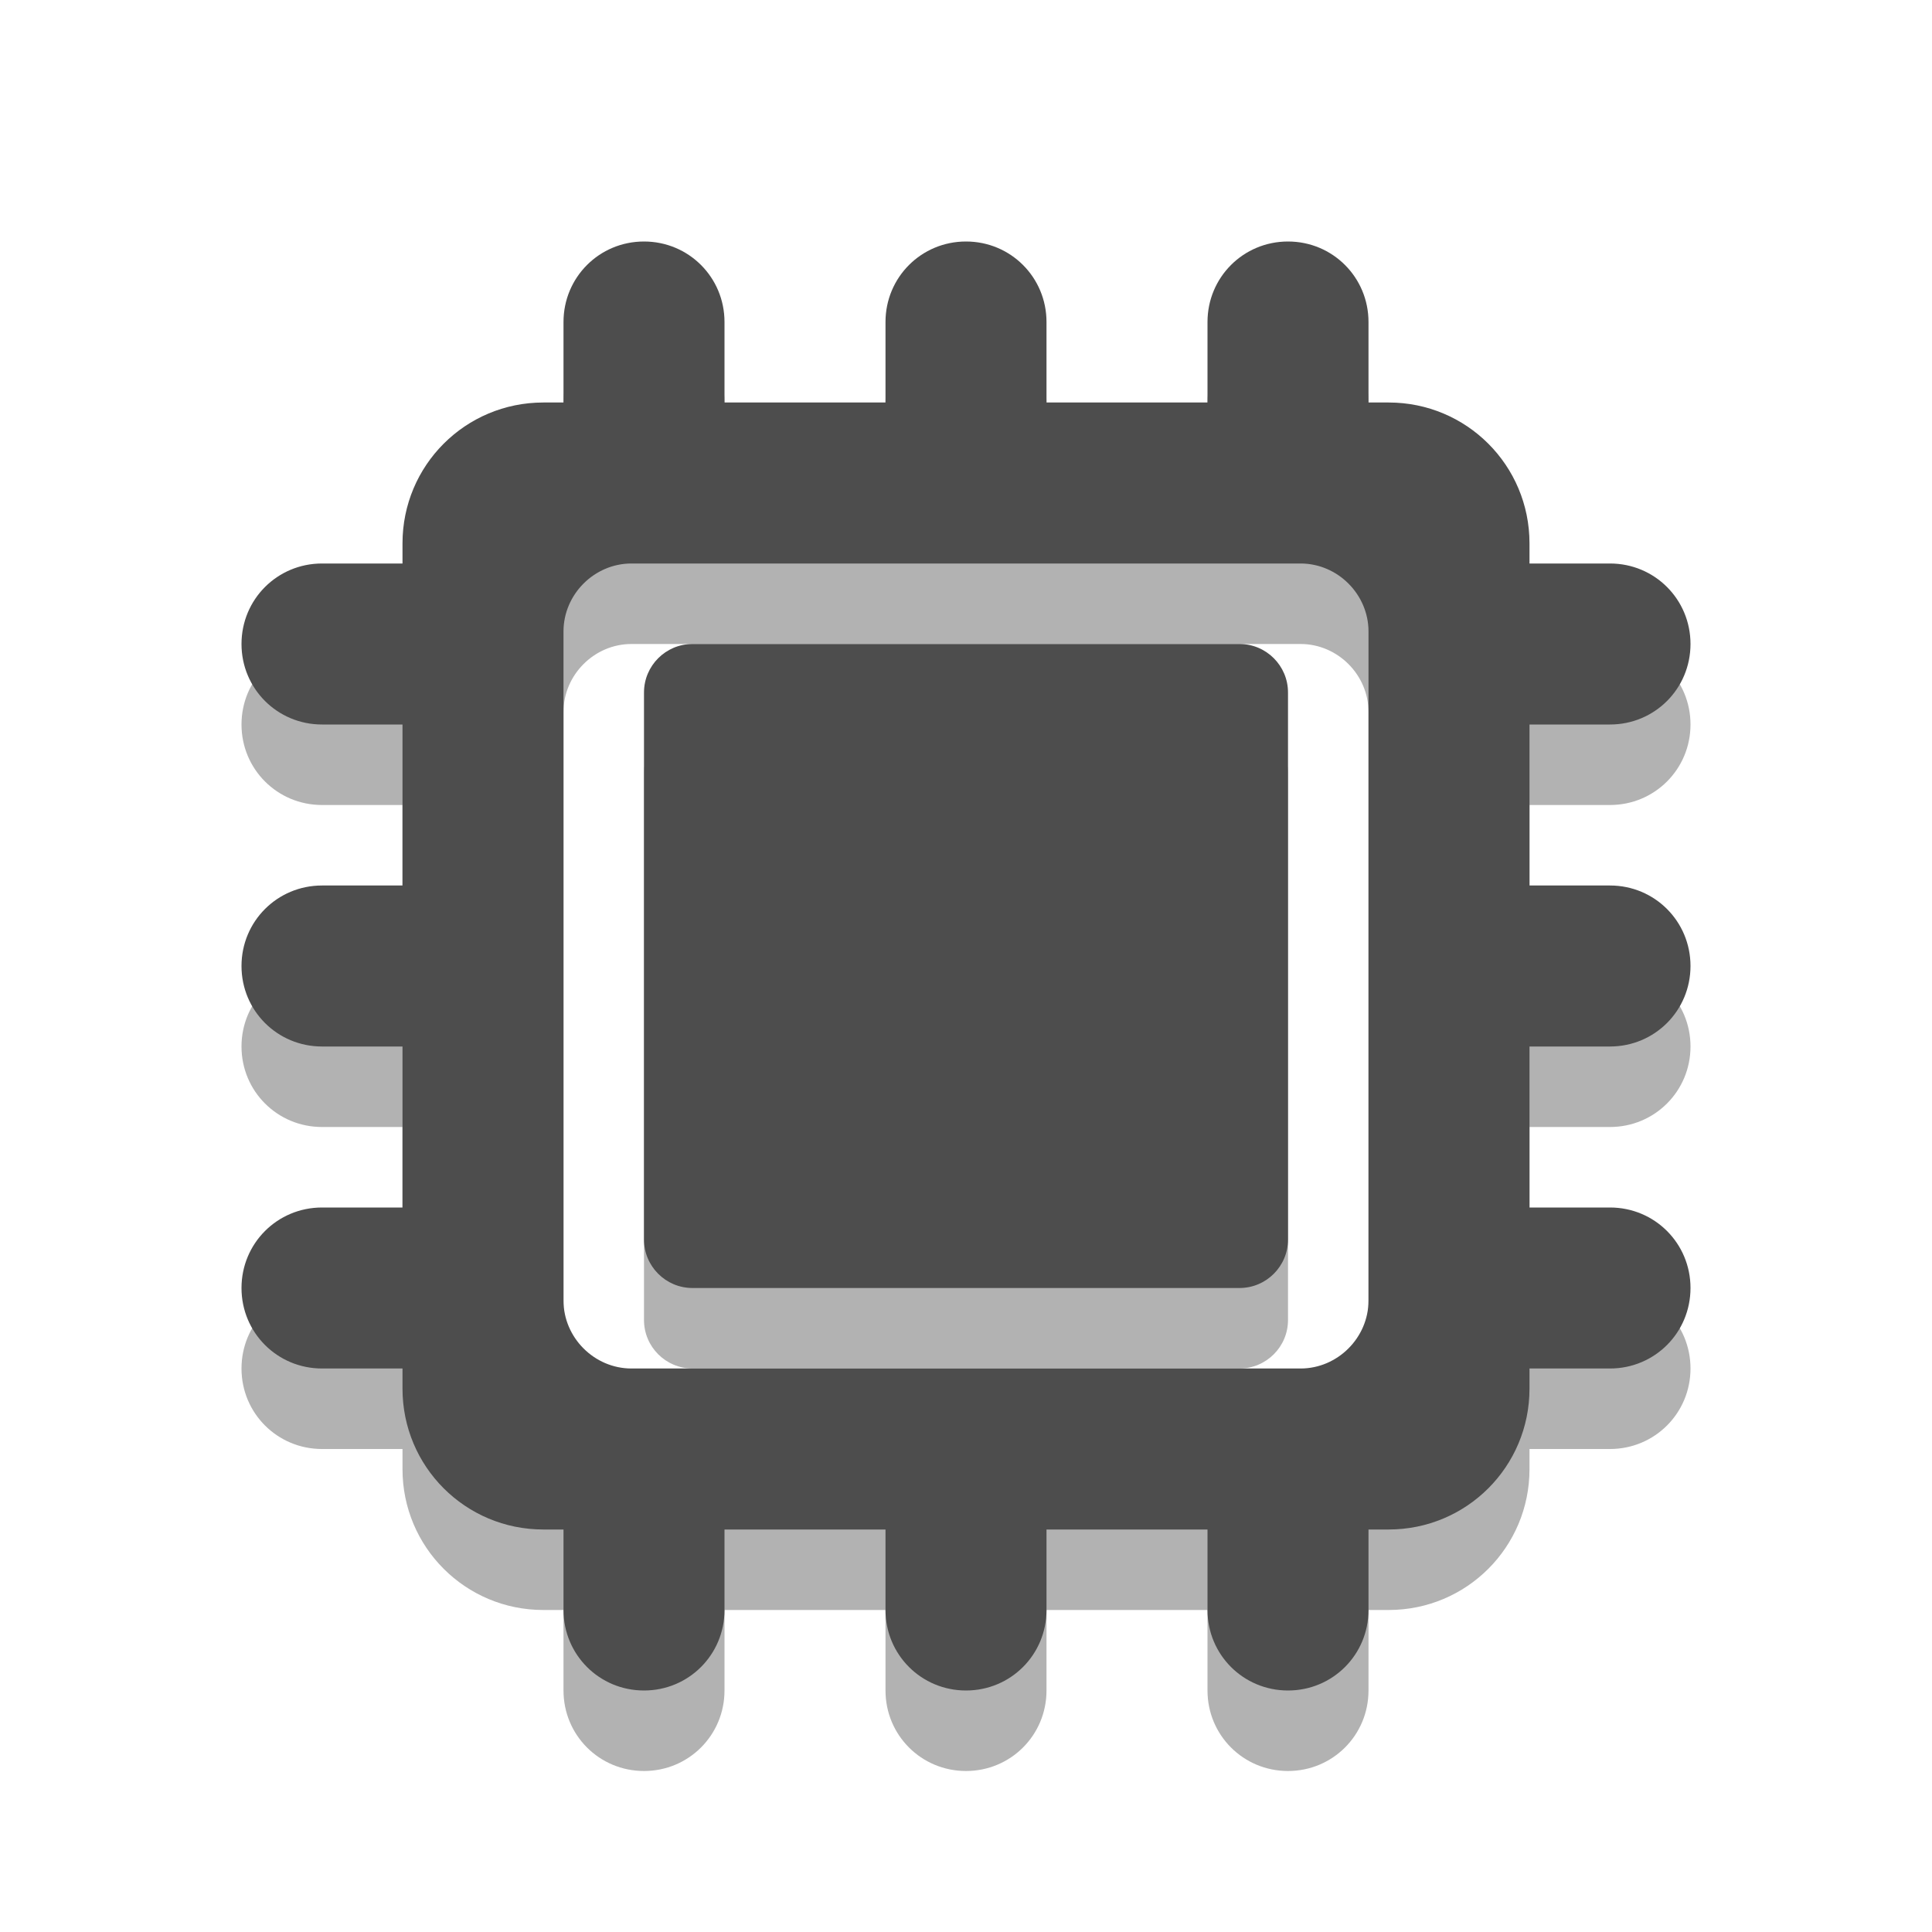 
<svg xmlns="http://www.w3.org/2000/svg" xmlns:xlink="http://www.w3.org/1999/xlink" width="24px" height="24px" viewBox="0 0 24 24" version="1.1">
<g id="surface1">
<path style=" stroke:none;fill-rule:evenodd;fill:rgb(0%,0%,0%);fill-opacity:0.302;" d="M 8 4 C 7.445 4 7 4.445 7 5 L 7 6 L 6.75 6 C 5.781 6 5 6.781 5 7.75 L 5 8 L 4 8 C 3.445 8 3 8.445 3 9 C 3 9.555 3.445 10 4 10 L 5 10 L 5 12 L 4 12 C 3.445 12 3 12.445 3 13 C 3 13.555 3.445 14 4 14 L 5 14 L 5 16 L 4 16 C 3.445 16 3 16.445 3 17 C 3 17.555 3.445 18 4 18 L 5 18 L 5 18.25 C 5 19.219 5.781 20 6.75 20 L 7 20 L 7 21 C 7 21.555 7.445 22 8 22 C 8.555 22 9 21.555 9 21 L 9 20 L 11 20 L 11 21 C 11 21.555 11.445 22 12 22 C 12.555 22 13 21.555 13 21 L 13 20 L 15 20 L 15 21 C 15 21.555 15.445 22 16 22 C 16.555 22 17 21.555 17 21 L 17 20 L 17.25 20 C 18.219 20 19 19.219 19 18.25 L 19 18 L 20 18 C 20.555 18 21 17.555 21 17 C 21 16.445 20.555 16 20 16 L 19 16 L 19 14 L 20 14 C 20.555 14 21 13.555 21 13 C 21 12.445 20.555 12 20 12 L 19 12 L 19 10 L 20 10 C 20.555 10 21 9.555 21 9 C 21 8.445 20.555 8 20 8 L 19 8 L 19 7.75 C 19 6.781 18.219 6 17.25 6 L 17 6 L 17 5 C 17 4.445 16.555 4 16 4 C 15.445 4 15 4.445 15 5 L 15 6 L 13 6 L 13 5 C 13 4.445 12.555 4 12 4 C 11.445 4 11 4.445 11 5 L 11 6 L 9 6 L 9 5 C 9 4.445 8.555 4 8 4 Z M 7.844 8 L 16.156 8 C 16.617 8 17 8.383 17 8.844 L 17 17.156 C 17 17.617 16.617 18 16.156 18 L 7.844 18 C 7.383 18 7 17.617 7 17.156 L 7 8.844 C 7 8.383 7.383 8 7.844 8 Z M 7.844 8 "/>
<path style=" stroke:none;fill-rule:evenodd;fill:rgb(0%,0%,0%);fill-opacity:0.302;" d="M 8.602 9 L 15.398 9 C 15.73 9 16 9.27 16 9.602 L 16 16.398 C 16 16.73 15.73 17 15.398 17 L 8.602 17 C 8.27 17 8 16.73 8 16.398 L 8 9.602 C 8 9.27 8.27 9 8.602 9 Z M 8.602 9 "/>
<path style=" stroke:none;fill-rule:evenodd;fill:#4D4D4D;fill-opacity:1;" d="M 8 3 C 7.445 3 7 3.445 7 4 L 7 5 L 6.75 5 C 5.781 5 5 5.781 5 6.75 L 5 7 L 4 7 C 3.445 7 3 7.445 3 8 C 3 8.555 3.445 9 4 9 L 5 9 L 5 11 L 4 11 C 3.445 11 3 11.445 3 12 C 3 12.555 3.445 13 4 13 L 5 13 L 5 15 L 4 15 C 3.445 15 3 15.445 3 16 C 3 16.555 3.445 17 4 17 L 5 17 L 5 17.25 C 5 18.219 5.781 19 6.75 19 L 7 19 L 7 20 C 7 20.555 7.445 21 8 21 C 8.555 21 9 20.555 9 20 L 9 19 L 11 19 L 11 20 C 11 20.555 11.445 21 12 21 C 12.555 21 13 20.555 13 20 L 13 19 L 15 19 L 15 20 C 15 20.555 15.445 21 16 21 C 16.555 21 17 20.555 17 20 L 17 19 L 17.25 19 C 18.219 19 19 18.219 19 17.25 L 19 17 L 20 17 C 20.555 17 21 16.555 21 16 C 21 15.445 20.555 15 20 15 L 19 15 L 19 13 L 20 13 C 20.555 13 21 12.555 21 12 C 21 11.445 20.555 11 20 11 L 19 11 L 19 9 L 20 9 C 20.555 9 21 8.555 21 8 C 21 7.445 20.555 7 20 7 L 19 7 L 19 6.75 C 19 5.781 18.219 5 17.25 5 L 17 5 L 17 4 C 17 3.445 16.555 3 16 3 C 15.445 3 15 3.445 15 4 L 15 5 L 13 5 L 13 4 C 13 3.445 12.555 3 12 3 C 11.445 3 11 3.445 11 4 L 11 5 L 9 5 L 9 4 C 9 3.445 8.555 3 8 3 Z M 7.844 7 L 16.156 7 C 16.617 7 17 7.383 17 7.844 L 17 16.156 C 17 16.617 16.617 17 16.156 17 L 7.844 17 C 7.383 17 7 16.617 7 16.156 L 7 7.844 C 7 7.383 7.383 7 7.844 7 Z M 7.844 7 "/>
<path style=" stroke:none;fill-rule:evenodd;fill:#4D4D4D;fill-opacity:1;" d="M 8.602 8 L 15.398 8 C 15.73 8 16 8.27 16 8.602 L 16 15.398 C 16 15.73 15.73 16 15.398 16 L 8.602 16 C 8.27 16 8 15.73 8 15.398 L 8 8.602 C 8 8.27 8.27 8 8.602 8 Z M 8.602 8 "/>
</g>
</svg>
